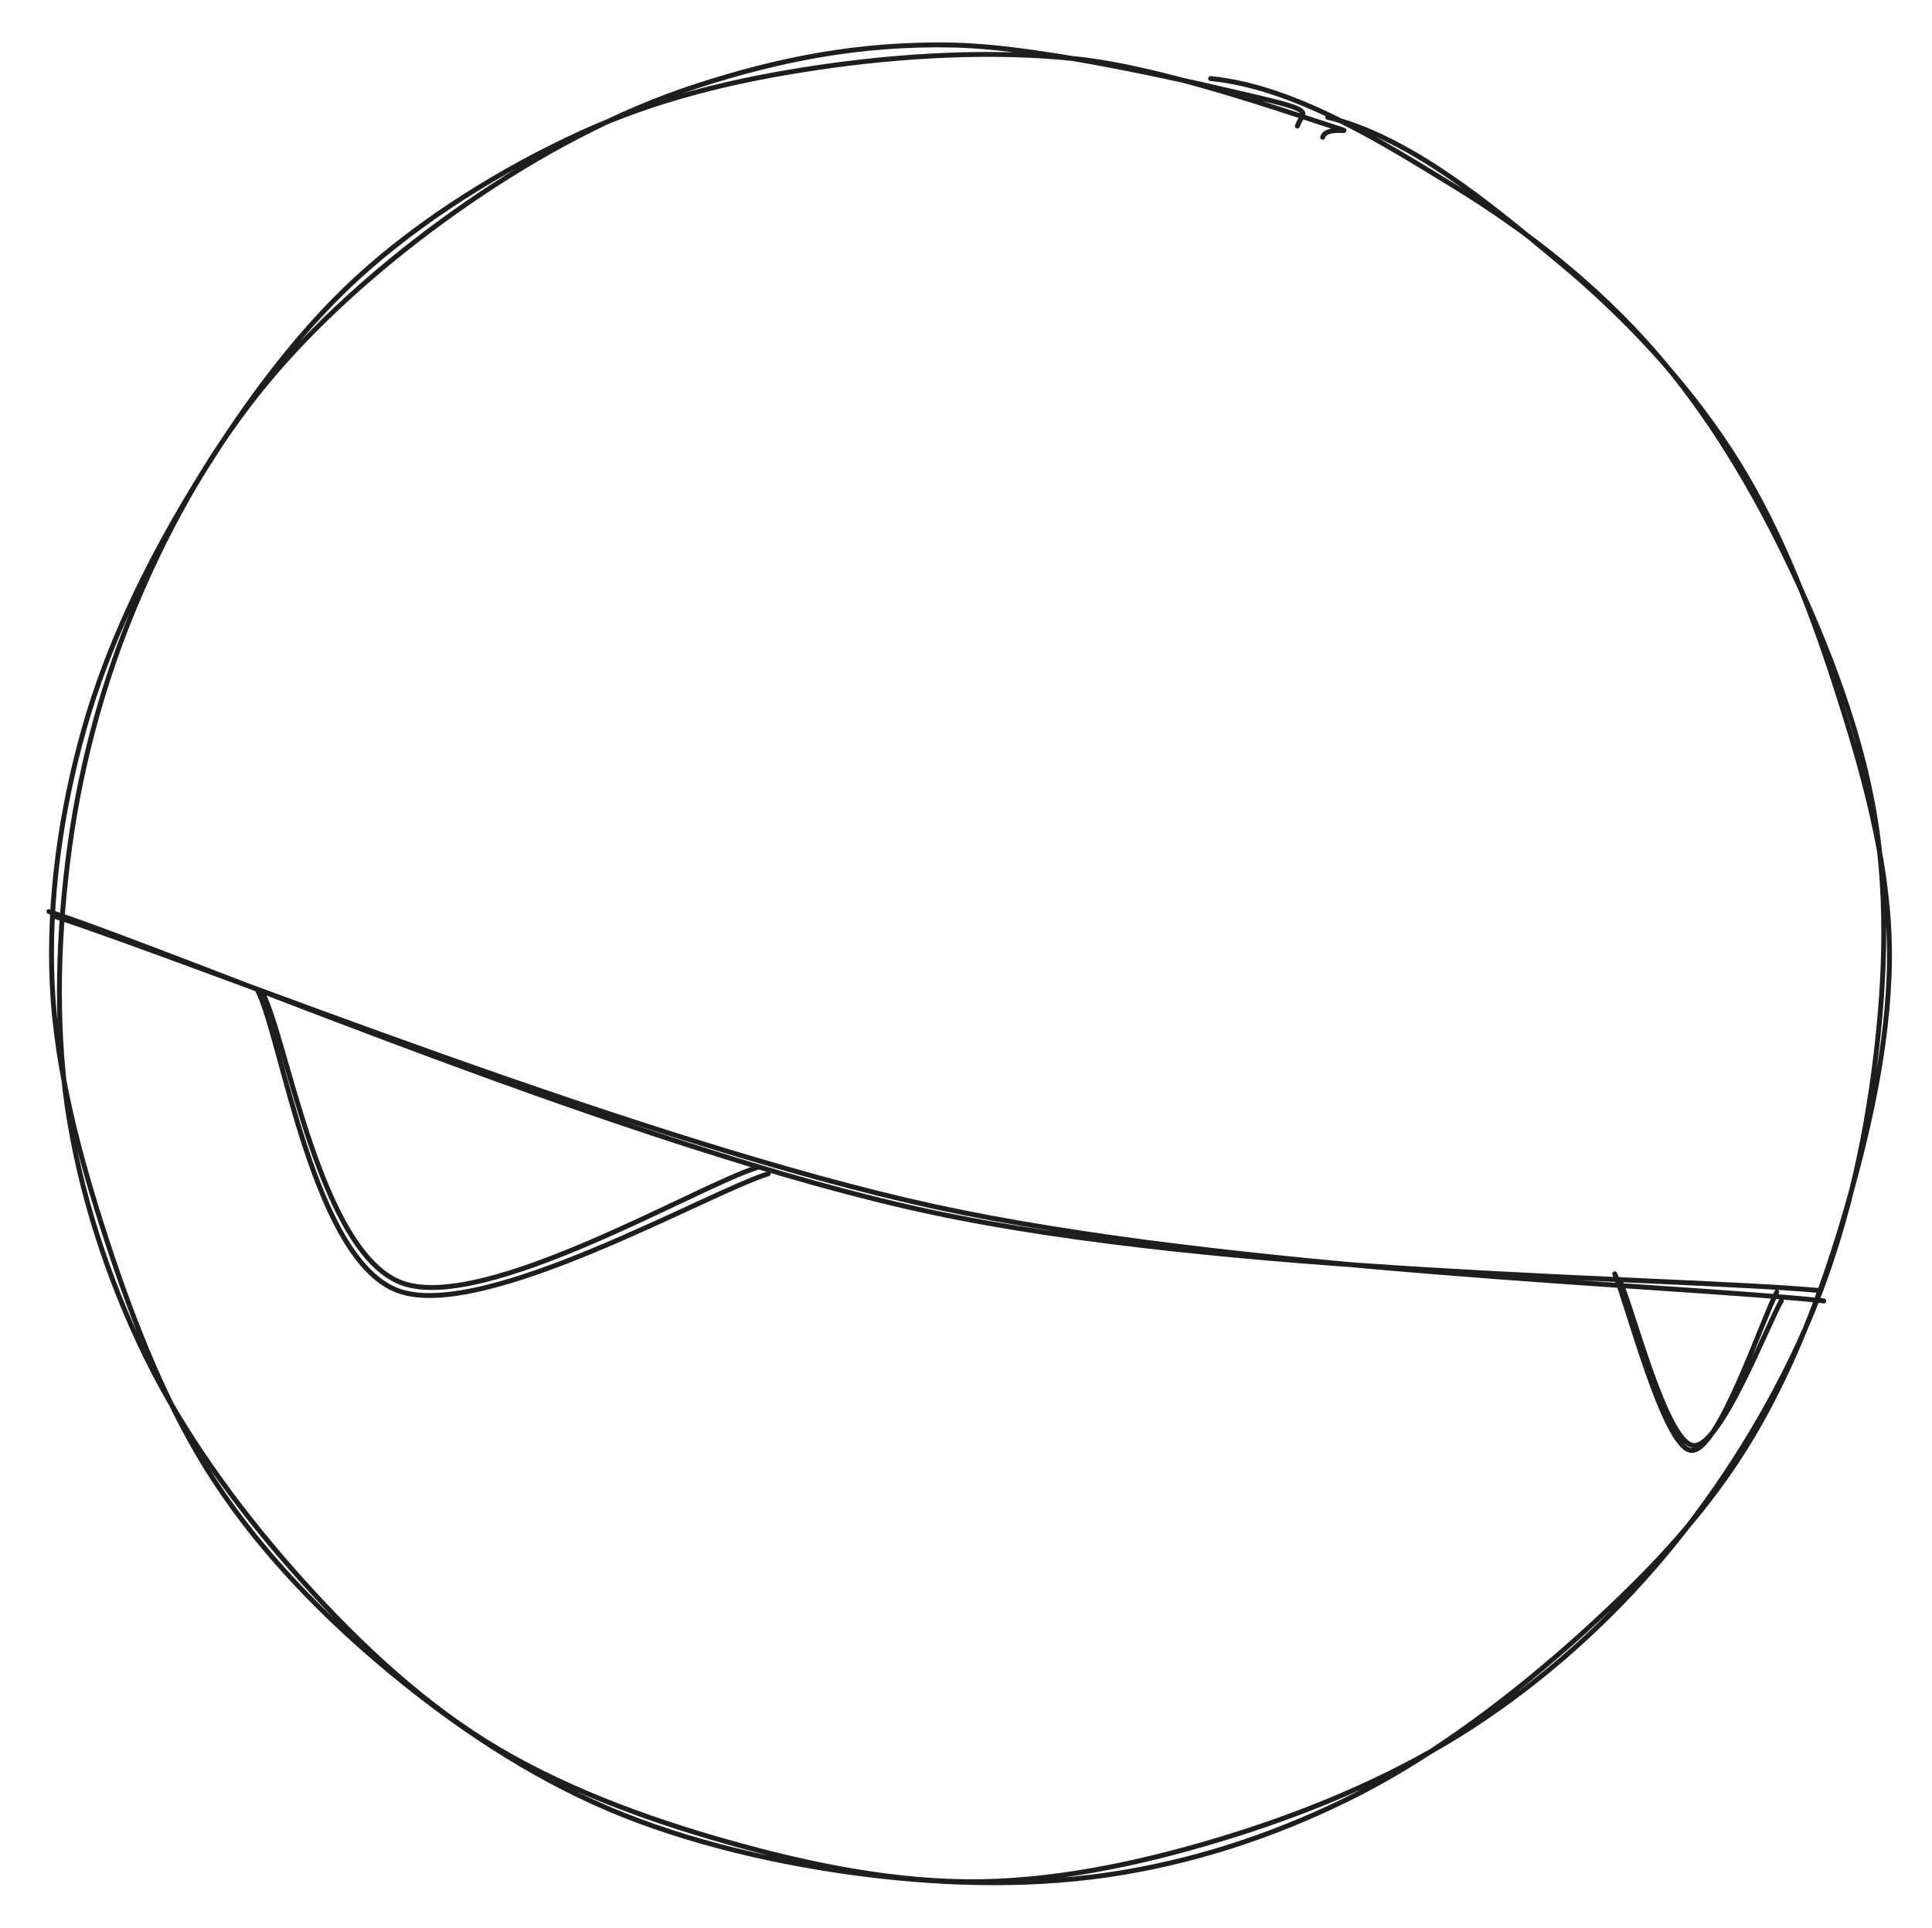 <svg version="1.1" xmlns="http://www.w3.org/2000/svg" viewBox="0 0 394.868 394" width="1184.605" height="1182">
  <!-- svg-source:excalidraw -->
  
  <defs>
    <style class="style-fonts">
      @font-face {
        font-family: "Virgil";
        src: url("https://excalidraw.com/Virgil.woff2");
      }
      @font-face {
        font-family: "Cascadia";
        src: url("https://excalidraw.com/Cascadia.woff2");
      }
    </style>
    
  </defs>
  <g stroke-linecap="round" transform="translate(11.868 10) rotate(0 186.5 187)"><path d="M235.56 6.06 C252.66 7.72, 270.58 19.01, 285.64 28.25 C300.7 37.5, 314.48 48.51, 325.91 61.51 C337.34 74.5, 346.65 90.24, 354.23 106.22 C361.81 122.19, 368.6 140.04, 371.39 157.36 C374.18 174.67, 373.34 192.75, 370.97 210.09 C368.6 227.43, 364.26 245.12, 357.17 261.4 C350.08 277.68, 339.78 294.2, 328.44 307.76 C317.11 321.33, 303.72 333.28, 289.15 342.79 C274.58 352.31, 257.78 359.55, 241.02 364.86 C224.27 370.16, 206.01 374.34, 188.61 374.61 C171.22 374.87, 153.52 371.23, 136.65 366.45 C119.78 361.67, 102.18 355.18, 87.4 345.93 C72.63 336.69, 59.6 324.12, 48 310.97 C36.41 297.83, 25.51 282.83, 17.82 267.06 C10.14 251.29, 4.47 233.75, 1.9 216.35 C-0.66 198.95, 0.03 179.97, 2.43 162.65 C4.83 145.33, 9.57 128.25, 16.33 112.44 C23.08 96.63, 31.7 81.3, 42.95 67.8 C54.2 54.29, 69.23 41.45, 83.84 31.41 C98.45 21.37, 114.11 12.92, 130.62 7.55 C147.14 2.19, 163.75 -1.2, 182.94 -0.79 C202.12 -0.37, 234.01 7.29, 245.74 10.05 C257.47 12.81, 254.24 12.88, 253.3 15.77 M259.47 13.97 C276.12 17.98, 292.46 31.66, 306.16 42.98 C319.87 54.3, 332.18 67.38, 341.69 81.9 C351.2 96.43, 357.81 113.32, 363.24 130.13 C368.67 146.95, 373.87 165.05, 374.28 182.76 C374.69 200.47, 370.6 219.18, 365.7 236.38 C360.79 253.58, 354.06 271.24, 344.84 285.98 C335.63 300.73, 323.5 313.11, 310.42 324.84 C297.33 336.56, 281.83 348.34, 266.33 356.33 C250.83 364.32, 234.28 369.97, 217.43 372.77 C200.58 375.58, 182.71 375.32, 165.2 373.14 C147.7 370.96, 128.66 366.62, 112.4 359.68 C96.14 352.73, 81.03 342.6, 67.64 331.47 C54.25 320.33, 41.68 307.46, 32.08 292.85 C22.48 278.24, 15.59 260.75, 10.04 243.8 C4.5 226.86, -0.42 208.65, -1.2 191.17 C-1.99 173.68, 0.59 155.72, 5.34 138.89 C10.09 122.07, 18.03 105.57, 27.32 90.24 C36.6 74.91, 47.83 59.06, 61.05 46.91 C74.27 34.76, 90.95 24.51, 106.61 17.33 C122.28 10.15, 138.05 6.38, 155.06 3.84 C172.06 1.3, 191.29 0.16, 208.64 2.09 C225.99 4.02, 250.85 12.76, 259.15 15.42 C267.45 18.09, 259.27 15.22, 258.46 18.06" stroke="#1e1e1e" stroke-width="1" fill="none"></path></g><g stroke-linecap="round"><g transform="translate(11.068 187.284) rotate(0 180.305 38.822)"><path d="M0.26 0.05 C30.32 9.87, 119.92 46.29, 180.15 59.39 C240.39 72.48, 331.3 75.35, 361.68 78.62 M-1.07 -0.97 C28.82 8.93, 118.7 47.5, 178.99 60.41 C239.27 73.32, 330.01 73.75, 360.64 76.48" stroke="#1e1e1e" stroke-width="1" fill="none"></path></g></g><mask></mask><g stroke-linecap="round"><g transform="translate(330.046 261.8) rotate(0 17.007 16.615)"><path d="M0.94 -0.26 C3.59 5.48, 10.48 32.93, 16 33.65 C21.52 34.37, 31.11 9.08, 34.04 4.06 M-0.02 -1.44 C2.54 4.48, 10.04 34.04, 15.56 34.66 C21.08 35.28, 30.12 7.85, 33.1 2.29" stroke="#1e1e1e" stroke-width="1" fill="none"></path></g></g><mask></mask><g stroke-linecap="round"><g transform="translate(52.903 202.114) rotate(0 51.981 31.596)"><path d="M0.85 1.02 C5.88 10.89, 12.59 54.24, 29.41 60.17 C46.22 66.09, 89.49 40.4, 101.72 36.57 M-0.16 0.5 C4.8 10.5, 11.18 55.52, 28.56 61.74 C45.94 67.96, 91.68 41.67, 104.12 37.8" stroke="#1e1e1e" stroke-width="1" fill="none"></path></g></g><mask></mask></svg>